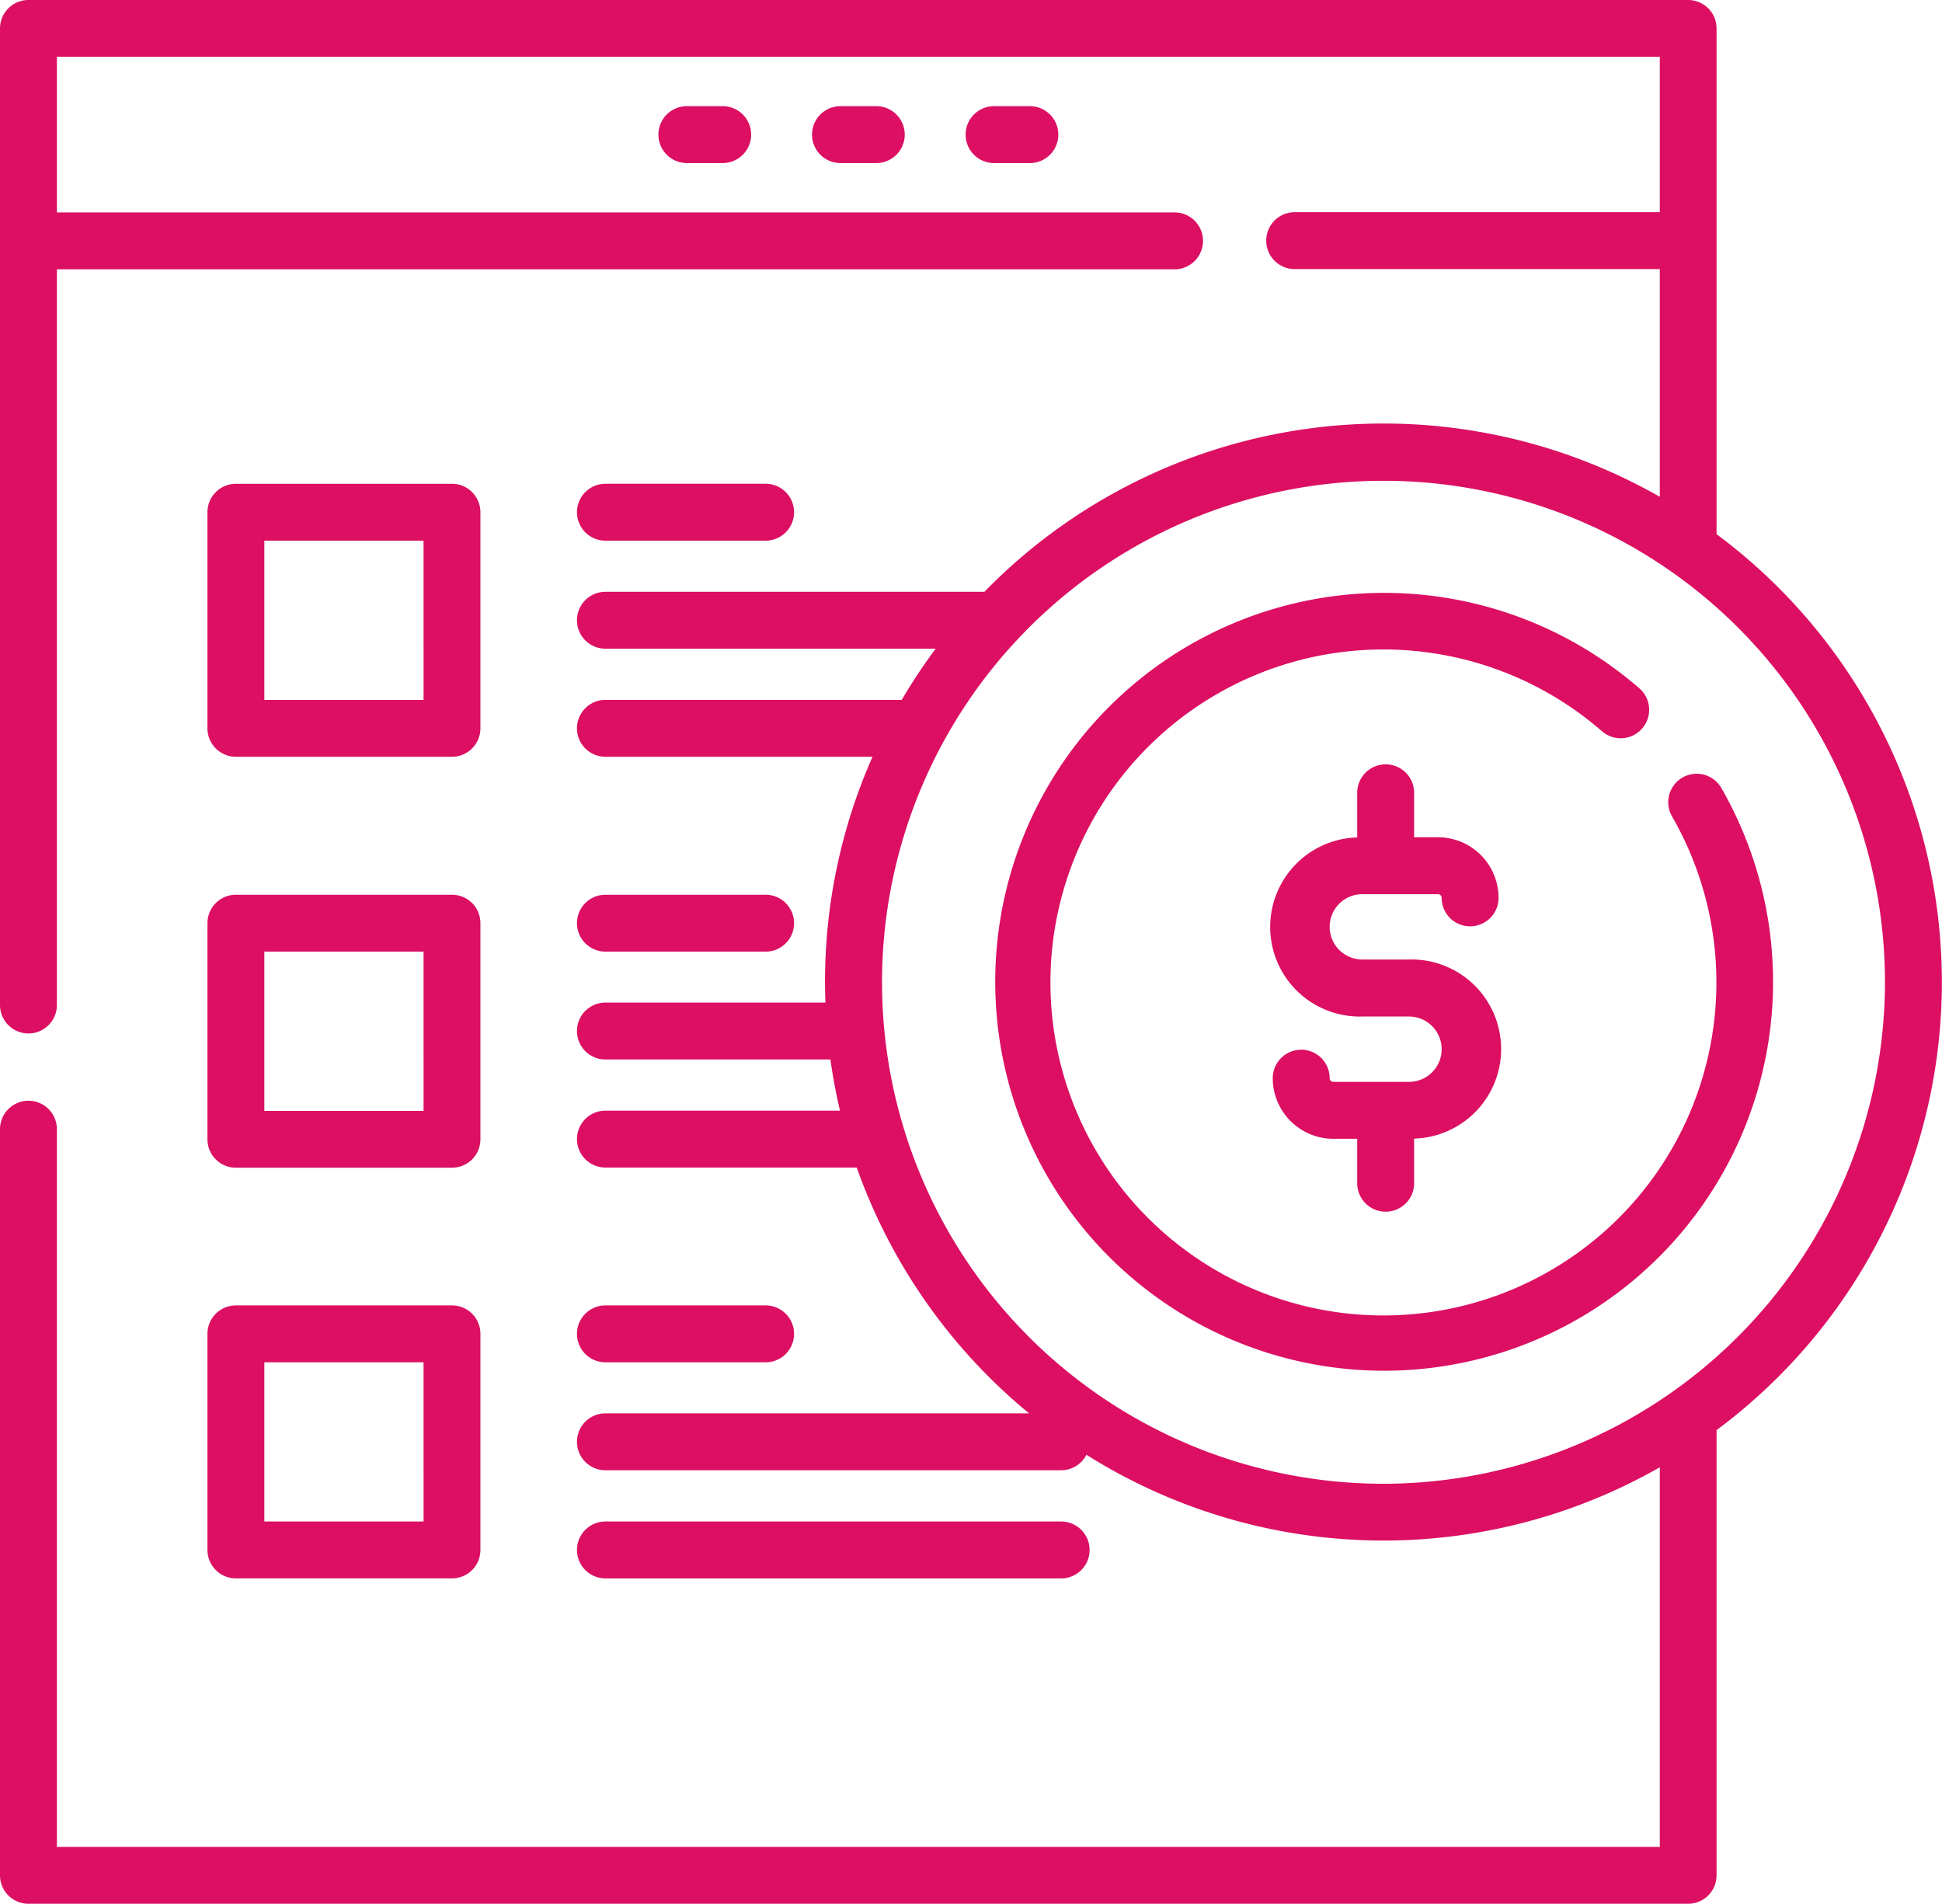 <svg xmlns="http://www.w3.org/2000/svg" width="70.482" height="69.094" viewBox="0 0 70.482 69.094"><g id="_003-online-shop" data-name="003-online-shop" transform="translate(0 -5.04)"><g id="Group_231" data-name="Group 231" transform="translate(7.529 22.6)"><g id="Group_230" data-name="Group 230"><path id="Path_710" data-name="Path 710" d="M63.572,132.6H55.728a1.032,1.032,0,0,0-1.032,1.032v7.843a1.032,1.032,0,0,0,1.032,1.032h7.843a1.032,1.032,0,0,0,1.032-1.032v-7.843A1.032,1.032,0,0,0,63.572,132.6Zm-1.032,7.843H56.761v-5.778h5.778Z" transform="translate(-54.696 -132.602)" fill="#dc0f63"></path></g></g><g id="Group_233" data-name="Group 233" transform="translate(20.941 22.6)"><g id="Group_232" data-name="Group 232"><path id="Path_711" data-name="Path 711" d="M158.964,132.6H153.15a1.032,1.032,0,0,0,0,2.065h5.814a1.032,1.032,0,1,0,0-2.065Z" transform="translate(-152.118 -132.603)" fill="#dc0f63"></path></g></g><g id="Group_235" data-name="Group 235" transform="translate(7.529 37.508)"><g id="Group_234" data-name="Group 234"><path id="Path_712" data-name="Path 712" d="M63.572,240.9H55.728a1.032,1.032,0,0,0-1.032,1.032v7.843a1.032,1.032,0,0,0,1.032,1.032h7.843a1.032,1.032,0,0,0,1.032-1.032v-7.843A1.032,1.032,0,0,0,63.572,240.9Zm-1.032,7.843H56.761v-5.778h5.778Z" transform="translate(-54.696 -240.896)" fill="#dc0f63"></path></g></g><g id="Group_237" data-name="Group 237" transform="translate(20.941 37.508)"><g id="Group_236" data-name="Group 236"><path id="Path_713" data-name="Path 713" d="M158.964,240.9H153.15a1.032,1.032,0,0,0,0,2.065h5.814a1.032,1.032,0,1,0,0-2.065Z" transform="translate(-152.118 -240.896)" fill="#dc0f63"></path></g></g><g id="Group_239" data-name="Group 239" transform="translate(7.529 52.416)"><g id="Group_238" data-name="Group 238"><path id="Path_714" data-name="Path 714" d="M63.572,349.19H55.728a1.032,1.032,0,0,0-1.032,1.032v7.843a1.032,1.032,0,0,0,1.032,1.032h7.843a1.032,1.032,0,0,0,1.032-1.032v-7.843A1.032,1.032,0,0,0,63.572,349.19Zm-1.032,7.843H56.761v-5.778h5.778Z" transform="translate(-54.696 -349.19)" fill="#dc0f63"></path></g></g><g id="Group_241" data-name="Group 241" transform="translate(20.941 52.416)"><g id="Group_240" data-name="Group 240"><path id="Path_715" data-name="Path 715" d="M158.964,349.19H153.15a1.032,1.032,0,1,0,0,2.065h5.814a1.032,1.032,0,1,0,0-2.065Z" transform="translate(-152.118 -349.19)" fill="#dc0f63"></path></g></g><g id="Group_243" data-name="Group 243" transform="translate(20.941 60.259)"><g id="Group_242" data-name="Group 242"><path id="Path_716" data-name="Path 716" d="M169.69,406.166H153.15a1.032,1.032,0,0,0,0,2.065h16.54a1.032,1.032,0,0,0,0-2.065Z" transform="translate(-152.118 -406.166)" fill="#dc0f63"></path></g></g><g id="Group_245" data-name="Group 245" transform="translate(0 5.04)"><g id="Group_244" data-name="Group 244"><path id="Path_717" data-name="Path 717" d="M62.3,24.427V6.072A1.032,1.032,0,0,0,61.272,5.04H1.032A1.032,1.032,0,0,0,0,6.072V41.514a1.032,1.032,0,0,0,2.065,0v-26.7H42.629a1.032,1.032,0,1,0,0-2.065H2.065V7.1H60.24v5.641H46.988a1.032,1.032,0,1,0,0,2.065H60.24v8.264a20.234,20.234,0,0,0-24.513,3.448H21.973a1.032,1.032,0,1,0,0,2.065H33.959a20.34,20.34,0,0,0-1.232,1.857H21.973a1.032,1.032,0,1,0,0,2.065h9.694a20.152,20.152,0,0,0-1.724,8.176c0,.25.006.5.015.745H21.973a1.032,1.032,0,0,0,0,2.065h8.166q.131.943.347,1.857H21.973a1.032,1.032,0,0,0,0,2.065h9.121a20.348,20.348,0,0,0,6.255,8.921H21.973a1.032,1.032,0,1,0,0,2.065h16.54a1.032,1.032,0,0,0,.918-.562,20.231,20.231,0,0,0,20.809.454V72.069H2.065V46.021a1.032,1.032,0,1,0-2.065,0V73.1a1.032,1.032,0,0,0,1.032,1.032h60.24A1.032,1.032,0,0,0,62.3,73.1V56.942a20.25,20.25,0,0,0,0-32.515ZM50.212,58.889a18.2,18.2,0,1,1,18.2-18.2A18.225,18.225,0,0,1,50.212,58.889Z" transform="translate(0 -5.04)" fill="#dc0f63"></path></g></g><g id="Group_247" data-name="Group 247" transform="translate(36.074 26.545)"><g id="Group_246" data-name="Group 246"><path id="Path_718" data-name="Path 718" d="M288.45,168.356a1.032,1.032,0,0,0-1.79,1.03,12.085,12.085,0,1,1-2.542-3.09,1.032,1.032,0,1,0,1.357-1.557,14.115,14.115,0,1,0,2.974,3.616Z" transform="translate(-262.05 -161.262)" fill="#dc0f63"></path></g></g><g id="Group_249" data-name="Group 249" transform="translate(46.192 32.779)"><g id="Group_248" data-name="Group 248"><path id="Path_719" data-name="Path 719" d="M340.5,213.631h-1.693a1.186,1.186,0,1,1,0-2.372h2.744a.135.135,0,0,1,.135.135,1.032,1.032,0,0,0,2.065,0,2.2,2.2,0,0,0-2.2-2.2h-.865v-1.614a1.032,1.032,0,0,0-2.065,0v1.62a3.251,3.251,0,0,0,.186,6.5H340.5a1.186,1.186,0,0,1,0,2.372h-2.744a.135.135,0,0,1-.135-.135,1.032,1.032,0,1,0-2.065,0,2.2,2.2,0,0,0,2.2,2.2h.865v1.614a1.032,1.032,0,0,0,2.065,0v-1.62a3.251,3.251,0,0,0-.186-6.5Z" transform="translate(-335.555 -206.547)" fill="#dc0f63"></path></g></g><g id="Group_251" data-name="Group 251" transform="translate(23.895 8.893)"><g id="Group_250" data-name="Group 250"><path id="Path_720" data-name="Path 720" d="M175.917,33.027h-1.3a1.032,1.032,0,0,0,0,2.065h1.3a1.032,1.032,0,0,0,0-2.065Z" transform="translate(-173.583 -33.027)" fill="#dc0f63"></path></g></g><g id="Group_253" data-name="Group 253" transform="translate(29.469 8.893)"><g id="Group_252" data-name="Group 252"><path id="Path_721" data-name="Path 721" d="M216.406,33.027h-1.3a1.032,1.032,0,1,0,0,2.065h1.3a1.032,1.032,0,0,0,0-2.065Z" transform="translate(-214.071 -33.027)" fill="#dc0f63"></path></g></g><g id="Group_255" data-name="Group 255" transform="translate(35.043 8.893)"><g id="Group_254" data-name="Group 254"><path id="Path_722" data-name="Path 722" d="M256.894,33.027h-1.3a1.032,1.032,0,0,0,0,2.065h1.3a1.032,1.032,0,1,0,0-2.065Z" transform="translate(-254.559 -33.027)" fill="#dc0f63"></path></g></g></g></svg>